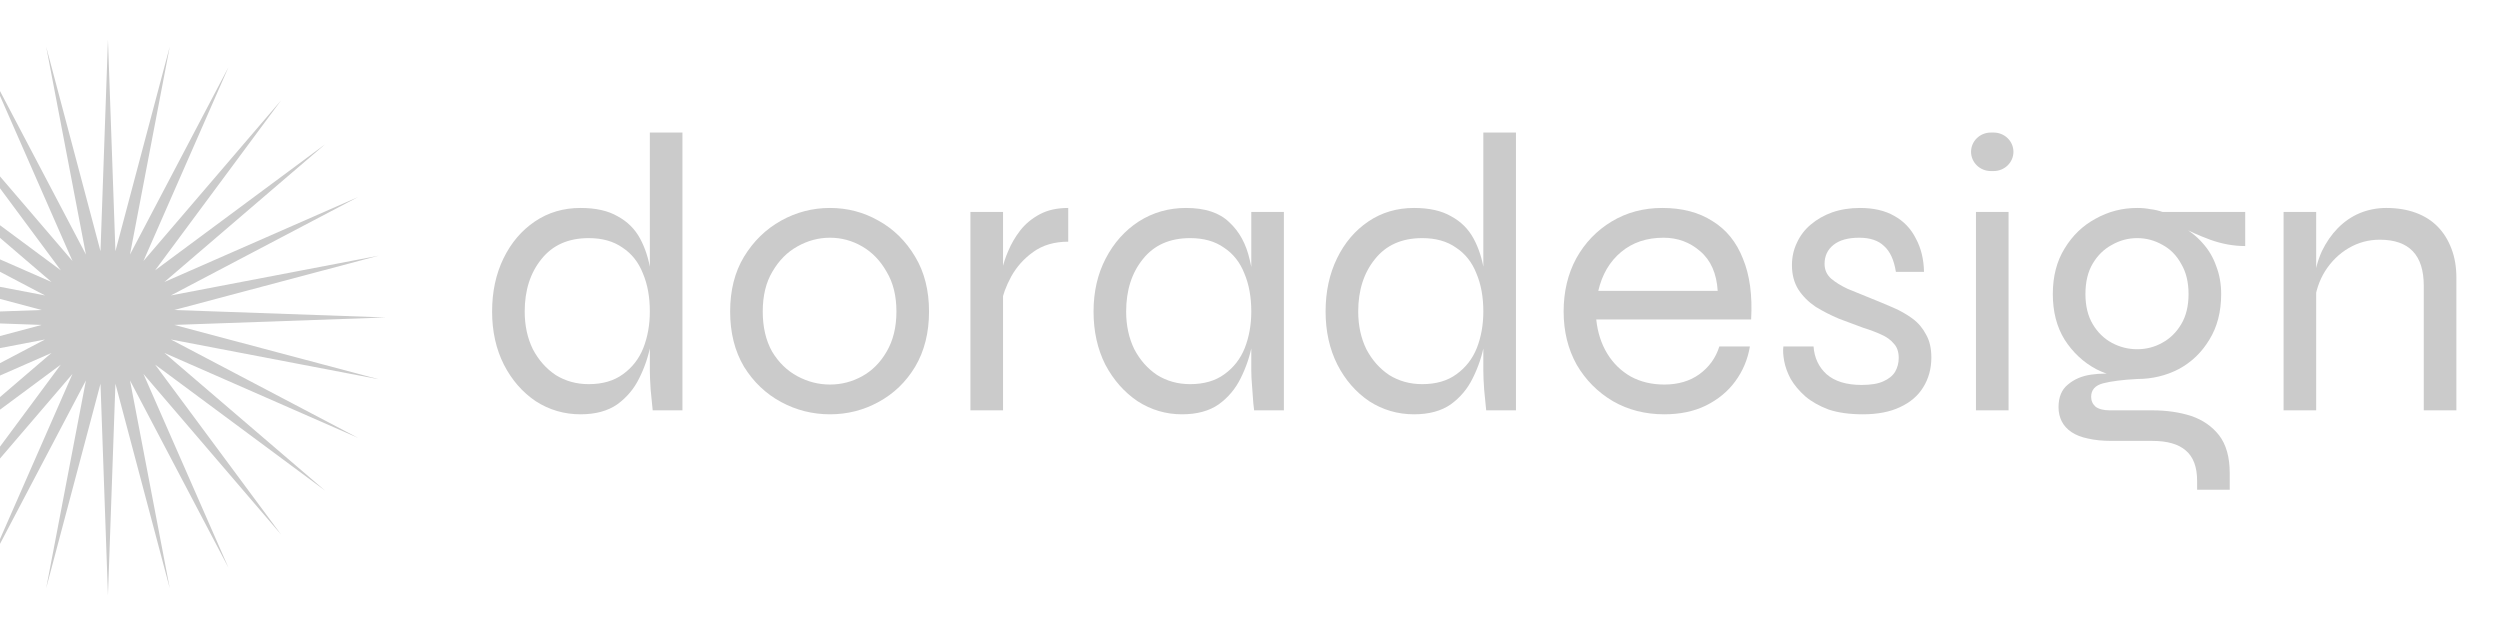 <svg width="126" height="32" viewBox="0 0 126 32" fill="none" xmlns="http://www.w3.org/2000/svg">
<path d="M5.441 2L5.817 12.661L8.556 2.351L6.551 12.829L11.515 3.386L7.229 13.155L14.17 5.054L7.817 13.624L16.387 7.271L8.286 14.212L18.055 9.926L8.612 14.89L19.09 12.885L8.78 15.624L19.441 16L8.78 16.376L19.09 19.115L8.612 17.11L18.055 22.074L8.286 17.788L16.387 24.729L7.817 18.376L14.17 26.946L7.229 18.845L11.515 28.614L6.551 19.172L8.556 29.649L5.817 19.339L5.441 30L5.065 19.339L2.326 29.649L4.331 19.172L-0.633 28.614L3.653 18.845L-3.288 26.946L3.065 18.376L-5.505 24.729L2.596 17.788L-7.173 22.074L2.269 17.11L-8.208 19.115L2.102 16.376L-8.559 16L2.102 15.624L-8.208 12.885L2.269 14.89L-7.173 9.926L2.596 14.212L-5.505 7.271L3.065 13.624L-3.288 5.054L3.653 13.155L-0.633 3.386L4.331 12.829L2.326 2.351L5.065 12.661L5.441 2Z" fill="#CBCBCB"/>
<path d="M29.259 20.881C28.438 20.881 27.684 20.661 27 20.221C26.329 19.767 25.795 19.154 25.398 18.381C25 17.594 24.802 16.701 24.802 15.701C24.802 14.701 24.994 13.807 25.377 13.021C25.761 12.234 26.288 11.614 26.959 11.161C27.63 10.707 28.397 10.481 29.259 10.481C30.026 10.481 30.65 10.621 31.129 10.901C31.622 11.167 31.999 11.541 32.259 12.021C32.519 12.501 32.697 13.054 32.793 13.681C32.902 14.307 32.957 14.981 32.957 15.701C32.957 16.207 32.902 16.761 32.793 17.361C32.683 17.947 32.492 18.514 32.218 19.061C31.958 19.594 31.588 20.034 31.108 20.381C30.629 20.714 30.013 20.881 29.259 20.881ZM29.67 19.361C30.369 19.361 30.944 19.194 31.396 18.861C31.862 18.527 32.204 18.087 32.423 17.541C32.642 16.981 32.752 16.367 32.752 15.701C32.752 14.967 32.636 14.327 32.403 13.781C32.184 13.221 31.841 12.787 31.376 12.481C30.923 12.161 30.355 12.001 29.67 12.001C28.643 12.001 27.849 12.354 27.287 13.061C26.726 13.754 26.445 14.634 26.445 15.701C26.445 16.407 26.582 17.041 26.856 17.601C27.144 18.147 27.527 18.581 28.006 18.901C28.499 19.207 29.054 19.361 29.67 19.361ZM32.752 6.681H34.395V20.681H32.896C32.868 20.387 32.834 20.041 32.793 19.641C32.766 19.241 32.752 18.921 32.752 18.681V6.681Z" fill="#CBCBCB"/>
<path d="M41.832 20.881C40.955 20.881 40.133 20.674 39.366 20.261C38.6 19.847 37.976 19.254 37.497 18.481C37.031 17.694 36.799 16.767 36.799 15.701C36.799 14.634 37.031 13.714 37.497 12.941C37.976 12.154 38.6 11.547 39.366 11.121C40.133 10.694 40.955 10.481 41.832 10.481C42.708 10.481 43.523 10.694 44.276 11.121C45.043 11.547 45.659 12.154 46.125 12.941C46.59 13.714 46.823 14.634 46.823 15.701C46.823 16.767 46.59 17.694 46.125 18.481C45.659 19.254 45.043 19.847 44.276 20.261C43.523 20.674 42.708 20.881 41.832 20.881ZM41.832 19.381C42.407 19.381 42.948 19.241 43.455 18.961C43.961 18.681 44.372 18.267 44.687 17.721C45.016 17.161 45.18 16.487 45.18 15.701C45.18 14.914 45.016 14.247 44.687 13.701C44.372 13.141 43.961 12.714 43.455 12.421C42.948 12.127 42.407 11.981 41.832 11.981C41.256 11.981 40.709 12.127 40.188 12.421C39.681 12.701 39.264 13.121 38.935 13.681C38.606 14.227 38.442 14.901 38.442 15.701C38.442 16.487 38.6 17.161 38.914 17.721C39.243 18.267 39.668 18.681 40.188 18.961C40.709 19.241 41.256 19.381 41.832 19.381Z" fill="#CBCBCB"/>
<path d="M48.909 10.681H50.553V20.681H48.909V10.681ZM53.839 12.181C53.141 12.181 52.552 12.354 52.072 12.701C51.607 13.034 51.237 13.447 50.963 13.941C50.703 14.421 50.532 14.887 50.45 15.341L50.429 14.181C50.429 14.061 50.456 13.861 50.511 13.581C50.566 13.301 50.669 12.987 50.819 12.641C50.97 12.281 51.169 11.941 51.415 11.621C51.675 11.287 52.004 11.014 52.401 10.801C52.798 10.587 53.278 10.481 53.839 10.481V12.181Z" fill="#CBCBCB"/>
<path d="M59.572 20.881C58.764 20.881 58.018 20.661 57.333 20.221C56.662 19.767 56.121 19.154 55.71 18.381C55.313 17.594 55.115 16.701 55.115 15.701C55.115 14.701 55.32 13.807 55.731 13.021C56.142 12.234 56.697 11.614 57.395 11.161C58.107 10.707 58.901 10.481 59.778 10.481C60.736 10.481 61.462 10.721 61.955 11.201C62.462 11.667 62.804 12.294 62.983 13.081C63.174 13.867 63.27 14.741 63.27 15.701C63.27 16.207 63.215 16.761 63.106 17.361C62.996 17.947 62.804 18.514 62.531 19.061C62.27 19.594 61.901 20.034 61.421 20.381C60.942 20.714 60.326 20.881 59.572 20.881ZM59.983 19.361C60.681 19.361 61.257 19.194 61.709 18.861C62.175 18.527 62.517 18.087 62.736 17.541C62.955 16.981 63.065 16.367 63.065 15.701C63.065 14.967 62.948 14.327 62.716 13.781C62.496 13.221 62.154 12.787 61.688 12.481C61.236 12.161 60.668 12.001 59.983 12.001C58.956 12.001 58.162 12.354 57.6 13.061C57.039 13.754 56.758 14.634 56.758 15.701C56.758 16.407 56.895 17.041 57.169 17.601C57.456 18.147 57.84 18.581 58.319 18.901C58.812 19.207 59.367 19.361 59.983 19.361ZM63.065 10.681H64.708V20.681H63.208C63.208 20.681 63.195 20.561 63.167 20.321C63.154 20.081 63.133 19.801 63.106 19.481C63.078 19.161 63.065 18.894 63.065 18.681V10.681Z" fill="#CBCBCB"/>
<path d="M71.268 20.881C70.446 20.881 69.693 20.661 69.008 20.221C68.338 19.767 67.803 19.154 67.406 18.381C67.009 17.594 66.81 16.701 66.81 15.701C66.81 14.701 67.002 13.807 67.386 13.021C67.769 12.234 68.296 11.614 68.967 11.161C69.638 10.707 70.405 10.481 71.268 10.481C72.035 10.481 72.658 10.621 73.137 10.901C73.631 11.167 74.007 11.541 74.267 12.021C74.528 12.501 74.706 13.054 74.802 13.681C74.911 14.307 74.966 14.981 74.966 15.701C74.966 16.207 74.911 16.761 74.802 17.361C74.692 17.947 74.5 18.514 74.226 19.061C73.966 19.594 73.597 20.034 73.117 20.381C72.638 20.714 72.021 20.881 71.268 20.881ZM71.679 19.361C72.378 19.361 72.953 19.194 73.405 18.861C73.87 18.527 74.213 18.087 74.432 17.541C74.651 16.981 74.76 16.367 74.76 15.701C74.76 14.967 74.644 14.327 74.411 13.781C74.192 13.221 73.85 12.787 73.384 12.481C72.932 12.161 72.364 12.001 71.679 12.001C70.652 12.001 69.858 12.354 69.296 13.061C68.735 13.754 68.454 14.634 68.454 15.701C68.454 16.407 68.591 17.041 68.865 17.601C69.152 18.147 69.536 18.581 70.015 18.901C70.508 19.207 71.063 19.361 71.679 19.361ZM74.76 6.681H76.404V20.681H74.904C74.877 20.387 74.843 20.041 74.802 19.641C74.774 19.241 74.76 18.921 74.76 18.681V6.681Z" fill="#CBCBCB"/>
<path d="M86.655 17.461H88.195C88.086 18.114 87.839 18.701 87.456 19.221C87.086 19.727 86.593 20.134 85.976 20.441C85.374 20.734 84.676 20.881 83.881 20.881C82.922 20.881 82.06 20.661 81.293 20.221C80.526 19.767 79.916 19.154 79.465 18.381C79.026 17.594 78.807 16.701 78.807 15.701C78.807 14.701 79.019 13.807 79.444 13.021C79.882 12.234 80.478 11.614 81.231 11.161C81.984 10.707 82.834 10.481 83.778 10.481C84.778 10.481 85.621 10.701 86.305 11.141C87.004 11.567 87.517 12.201 87.846 13.041C88.188 13.867 88.325 14.887 88.257 16.101H80.451C80.519 16.754 80.704 17.327 81.005 17.821C81.306 18.314 81.704 18.701 82.197 18.981C82.69 19.247 83.251 19.381 83.881 19.381C84.579 19.381 85.168 19.207 85.648 18.861C86.141 18.501 86.477 18.034 86.655 17.461ZM83.84 11.981C82.991 11.981 82.279 12.221 81.704 12.701C81.128 13.181 80.745 13.834 80.553 14.661H86.572C86.517 13.781 86.223 13.114 85.689 12.661C85.168 12.207 84.552 11.981 83.84 11.981Z" fill="#CBCBCB"/>
<path d="M89.883 17.461H91.403C91.444 18.034 91.663 18.501 92.06 18.861C92.471 19.221 93.06 19.401 93.827 19.401C94.293 19.401 94.656 19.341 94.916 19.221C95.19 19.101 95.388 18.941 95.512 18.741C95.635 18.527 95.696 18.294 95.696 18.041C95.696 17.734 95.614 17.494 95.45 17.321C95.299 17.134 95.087 16.981 94.813 16.861C94.553 16.741 94.252 16.627 93.909 16.521C93.512 16.374 93.102 16.221 92.677 16.061C92.266 15.887 91.875 15.687 91.506 15.461C91.15 15.221 90.862 14.934 90.643 14.601C90.424 14.254 90.314 13.841 90.314 13.361C90.314 12.961 90.396 12.587 90.561 12.241C90.725 11.881 90.958 11.574 91.259 11.321C91.574 11.054 91.937 10.847 92.348 10.701C92.773 10.554 93.238 10.481 93.745 10.481C94.43 10.481 95.005 10.614 95.471 10.881C95.95 11.147 96.313 11.527 96.559 12.021C96.82 12.501 96.957 13.061 96.97 13.701H95.553C95.457 13.101 95.258 12.667 94.957 12.401C94.669 12.121 94.252 11.981 93.704 11.981C93.142 11.981 92.711 12.101 92.41 12.341C92.109 12.581 91.958 12.901 91.958 13.301C91.958 13.594 92.067 13.841 92.286 14.041C92.506 14.227 92.786 14.401 93.129 14.561C93.485 14.707 93.861 14.861 94.258 15.021C94.656 15.181 95.039 15.341 95.409 15.501C95.779 15.661 96.107 15.847 96.395 16.061C96.683 16.274 96.908 16.541 97.073 16.861C97.251 17.167 97.34 17.554 97.34 18.021C97.34 18.581 97.203 19.081 96.929 19.521C96.669 19.947 96.278 20.281 95.758 20.521C95.251 20.761 94.628 20.881 93.889 20.881C93.218 20.881 92.642 20.801 92.163 20.641C91.698 20.467 91.307 20.247 90.992 19.981C90.677 19.701 90.431 19.407 90.252 19.101C90.088 18.794 89.979 18.494 89.924 18.201C89.869 17.907 89.855 17.661 89.883 17.461Z" fill="#CBCBCB"/>
<path d="M100.481 6.681C101.031 6.681 101.477 7.115 101.477 7.651C101.477 8.186 101.031 8.621 100.481 8.621H100.337C99.787 8.621 99.341 8.186 99.341 7.651C99.341 7.115 99.787 6.681 100.337 6.681H100.481ZM99.588 10.681H101.231V20.681H99.588V10.681Z" fill="#CBCBCB"/>
<path d="M107.715 19.101C106.989 19.101 106.297 18.934 105.64 18.601C104.996 18.254 104.469 17.761 104.058 17.121C103.661 16.481 103.462 15.714 103.462 14.821C103.462 13.927 103.661 13.161 104.058 12.521C104.455 11.867 104.976 11.367 105.62 11.021C106.263 10.661 106.962 10.481 107.715 10.481C107.948 10.481 108.167 10.501 108.372 10.541C108.592 10.567 108.797 10.614 108.989 10.681H113.159V12.401C112.57 12.401 111.981 12.294 111.392 12.081C110.817 11.867 110.324 11.647 109.913 11.421L109.831 11.341C110.31 11.594 110.7 11.894 111.002 12.241C111.317 12.587 111.549 12.981 111.7 13.421C111.865 13.847 111.947 14.314 111.947 14.821C111.947 15.714 111.748 16.481 111.351 17.121C110.967 17.761 110.454 18.254 109.81 18.601C109.167 18.934 108.468 19.101 107.715 19.101ZM110.735 24.681V24.241C110.735 23.534 110.543 23.021 110.159 22.701C109.79 22.381 109.228 22.221 108.475 22.221H106.421C105.969 22.221 105.572 22.181 105.229 22.101C104.9 22.034 104.627 21.927 104.408 21.781C104.188 21.634 104.024 21.454 103.914 21.241C103.805 21.027 103.75 20.787 103.75 20.521C103.75 20.014 103.908 19.634 104.223 19.381C104.538 19.114 104.928 18.947 105.394 18.881C105.859 18.814 106.304 18.814 106.729 18.881L107.715 19.101C106.976 19.141 106.4 19.214 105.989 19.321C105.592 19.427 105.394 19.654 105.394 20.001C105.394 20.201 105.469 20.367 105.62 20.501C105.784 20.621 106.024 20.681 106.338 20.681H108.475C109.187 20.681 109.838 20.774 110.427 20.961C111.016 21.161 111.488 21.487 111.844 21.941C112.2 22.407 112.378 23.041 112.378 23.841V24.681H110.735ZM107.715 17.601C108.167 17.601 108.585 17.494 108.968 17.281C109.365 17.067 109.687 16.754 109.933 16.341C110.18 15.927 110.303 15.421 110.303 14.821C110.303 14.221 110.18 13.714 109.933 13.301C109.701 12.874 109.386 12.554 108.989 12.341C108.592 12.114 108.167 12.001 107.715 12.001C107.263 12.001 106.838 12.114 106.441 12.341C106.044 12.554 105.722 12.867 105.476 13.281C105.229 13.694 105.106 14.207 105.106 14.821C105.106 15.421 105.229 15.927 105.476 16.341C105.722 16.754 106.044 17.067 106.441 17.281C106.838 17.494 107.263 17.601 107.715 17.601Z" fill="#CBCBCB"/>
<path d="M115.092 10.681H116.735V20.681H115.092V10.681ZM120.269 10.481C120.816 10.481 121.309 10.561 121.748 10.721C122.186 10.881 122.556 11.114 122.857 11.421C123.158 11.727 123.391 12.101 123.555 12.541C123.72 12.967 123.802 13.454 123.802 14.001V20.681H122.158V14.401C122.158 13.627 121.973 13.047 121.604 12.661C121.234 12.274 120.679 12.081 119.94 12.081C119.378 12.081 118.858 12.221 118.378 12.501C117.899 12.781 117.502 13.167 117.187 13.661C116.886 14.141 116.701 14.701 116.632 15.341L116.612 14.181C116.68 13.621 116.817 13.114 117.022 12.661C117.242 12.207 117.509 11.821 117.824 11.501C118.152 11.167 118.522 10.914 118.933 10.741C119.358 10.567 119.803 10.481 120.269 10.481Z" fill="#CBCBCB"/>
</svg>
